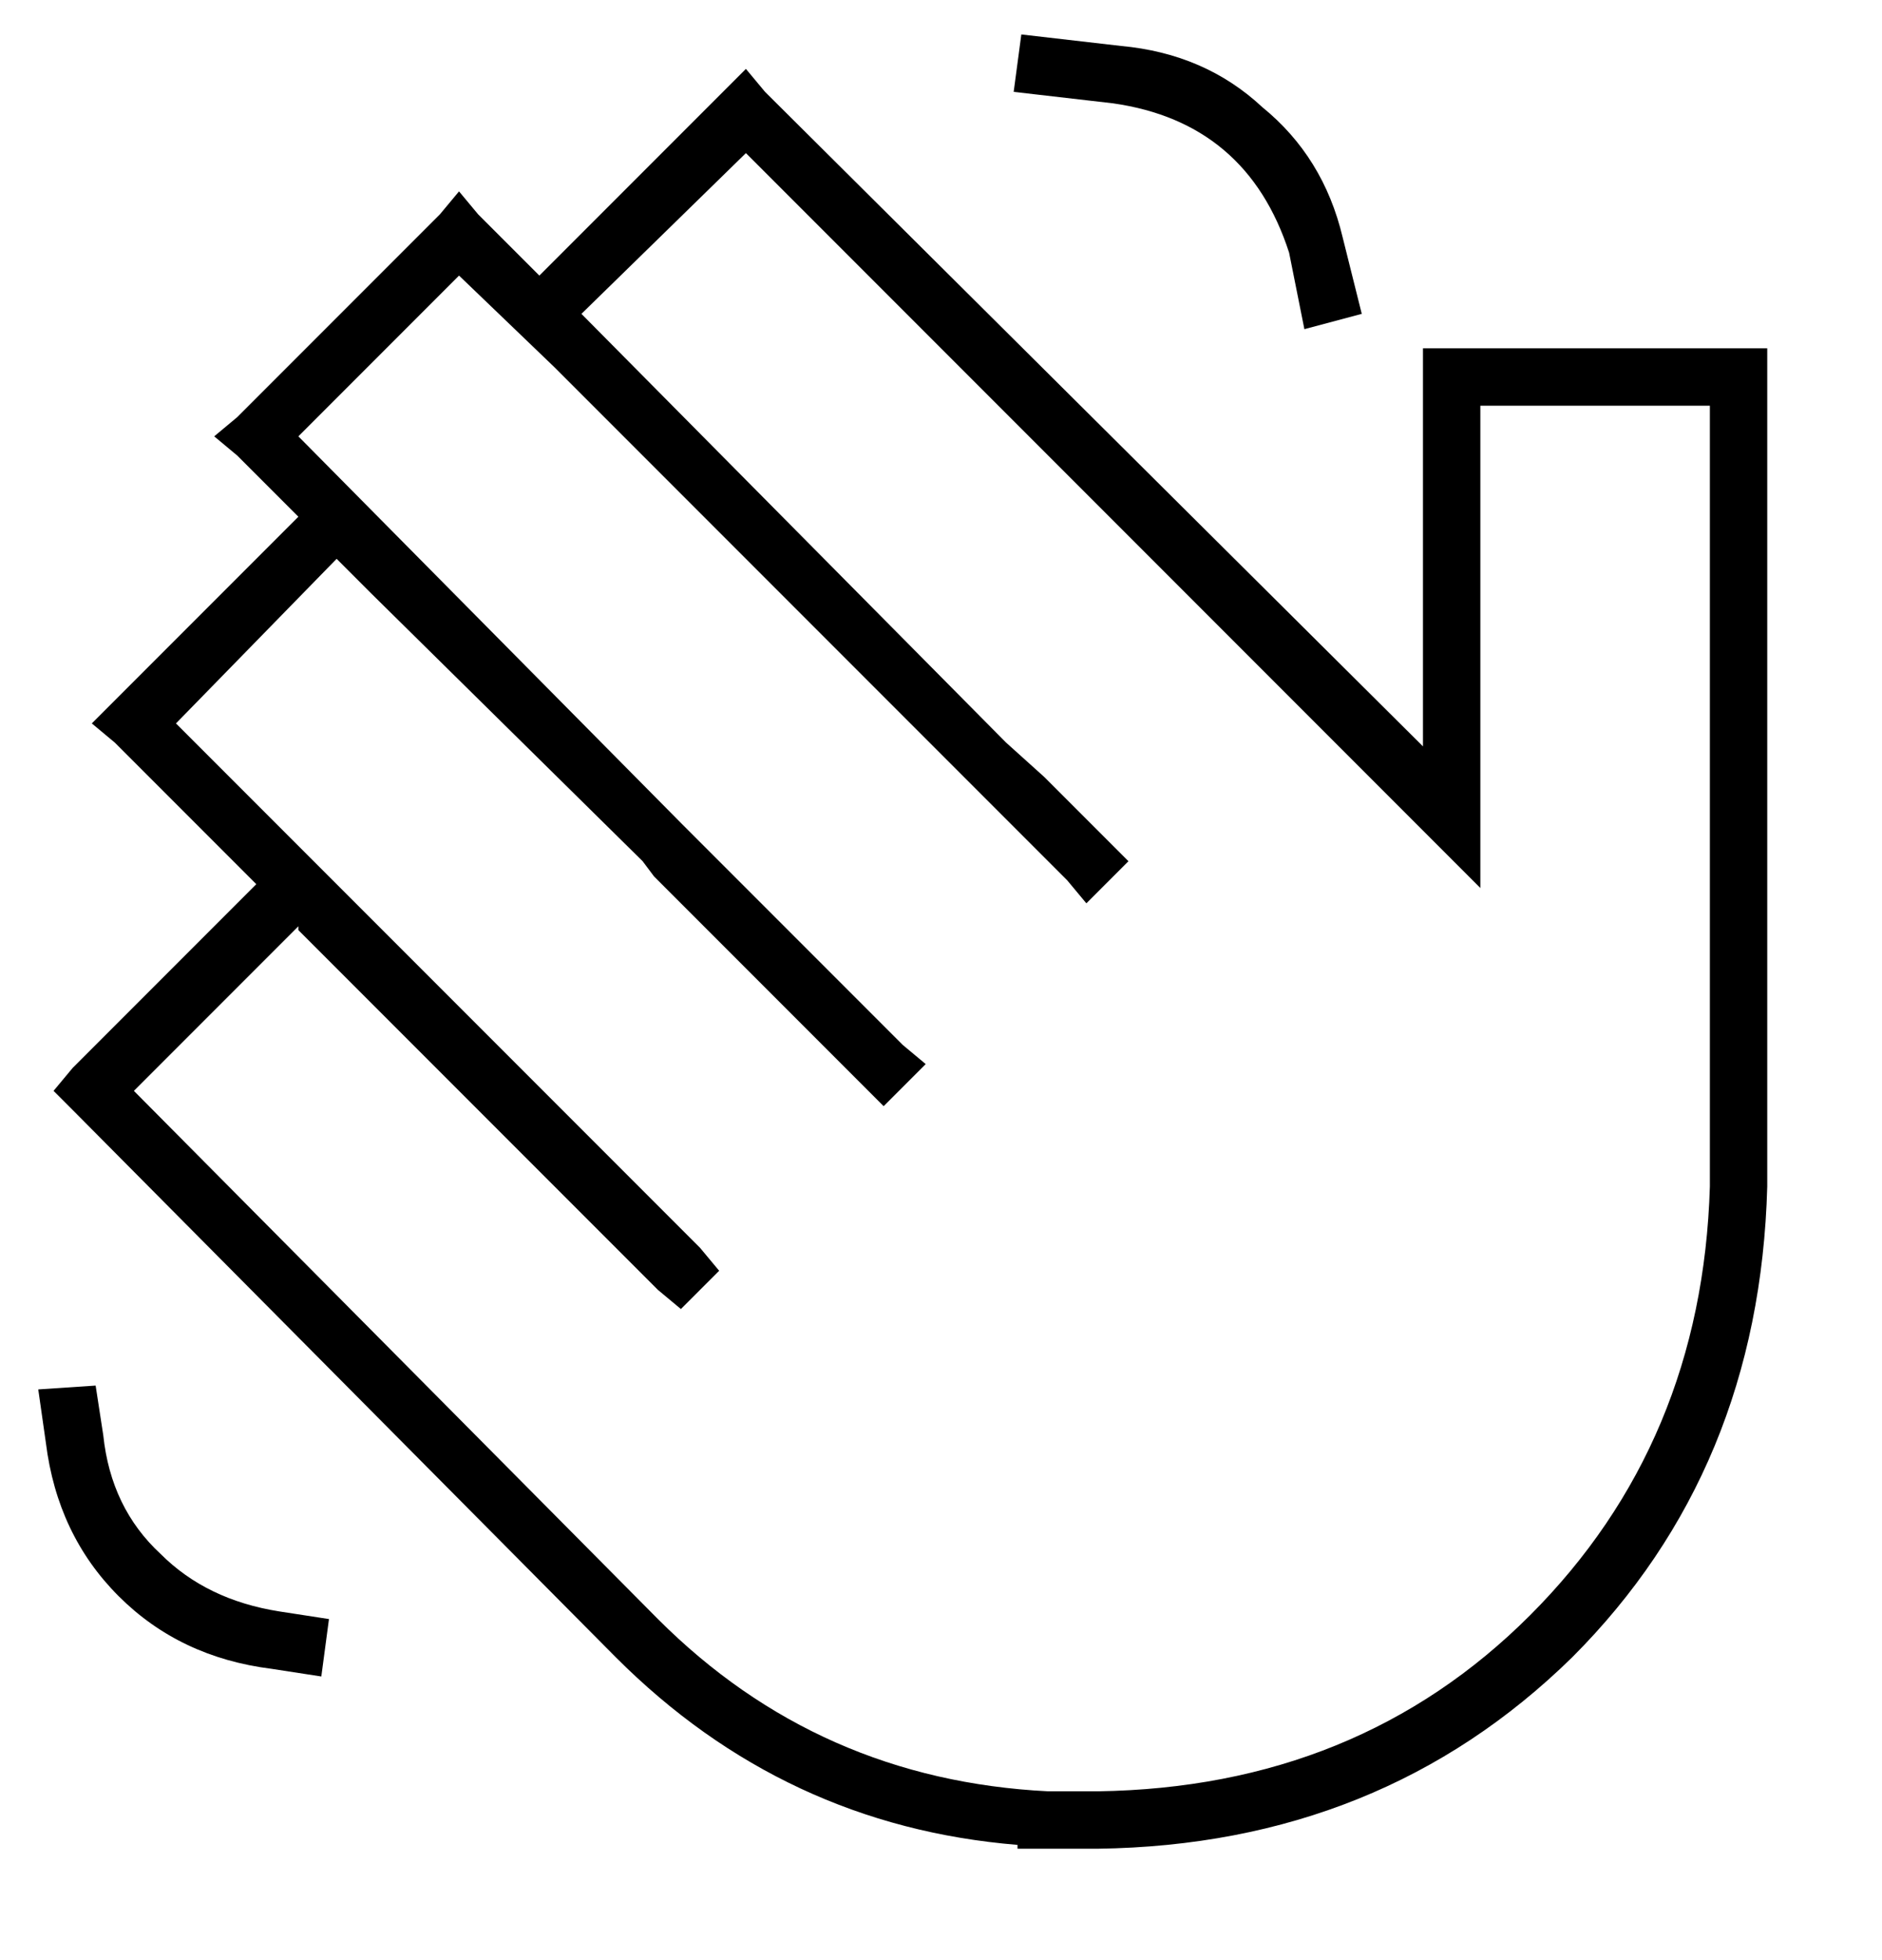 <?xml version="1.0" standalone="no"?>
<!DOCTYPE svg PUBLIC "-//W3C//DTD SVG 1.1//EN" "http://www.w3.org/Graphics/SVG/1.1/DTD/svg11.dtd" >
<svg xmlns="http://www.w3.org/2000/svg" xmlns:xlink="http://www.w3.org/1999/xlink" version="1.1" viewBox="-10 -40 492 512">
   <path fill="currentColor"
d="M341 22q-5 -21 -21 -34v0v0q-15 -14 -37 -16l-26 -3v0l-2 15v0l26 3v0q35 5 46 39l4 20v0l15 -4v0l-5 -20v0zM2 337q3 24 19 40v0v0q16 16 40 19l13 2v0l2 -15v0l-13 -2v0q-19 -3 -31 -15q-13 -12 -15 -31l-2 -13v0l-15 1v0l2 14v0zM110 10l-5 6l5 -6l-5 6l-53 53v0l-6 5
v0l6 5v0l16 16v0l-48 48v0l-6 6v0l6 5v0l37 37v0l-48 48v0l-5 6v0l5 5v0l142 143v0q44 44 105 49v1v0h7h14q74 -1 124 -50q49 -49 51 -123v-174v0v-37v0v-8v0h-8h-82v8v0v37v0v59v0l-172 -171v0l-5 -6v0l-6 6v0l-48 48v0l-16 -16v0l-5 -6v0zM142 42l43 -42l-43 42l43 -42
l179 179v0l13 13v0v-19v0v-76v0v-31v0h60v0v31v0v173v0q-2 67 -47 112t-113 46h-10h-3q-60 -3 -102 -45l-137 -138v0l43 -43v0v1v0l94 94v0l6 5v0l10 -10v0l-5 -6v0l-94 -94v0l-5 -5v0v0v0l-1 -1v0l-37 -37v0l42 -43v0l3 3v0l6 6v0l71 70v0l3 4v0l55 55v0l5 5v0l11 -11v0
l-6 -5v0l-49 -49v0v0v0l-9 -9v0l-100 -101v0l42 -42v0l25 24v0v0v0l5 5v0l129 129v0l5 6v0l11 -11v0l-5 -5v0l-17 -17v0v0v0l-10 -9v0l-111 -112v0z" />
</svg>
